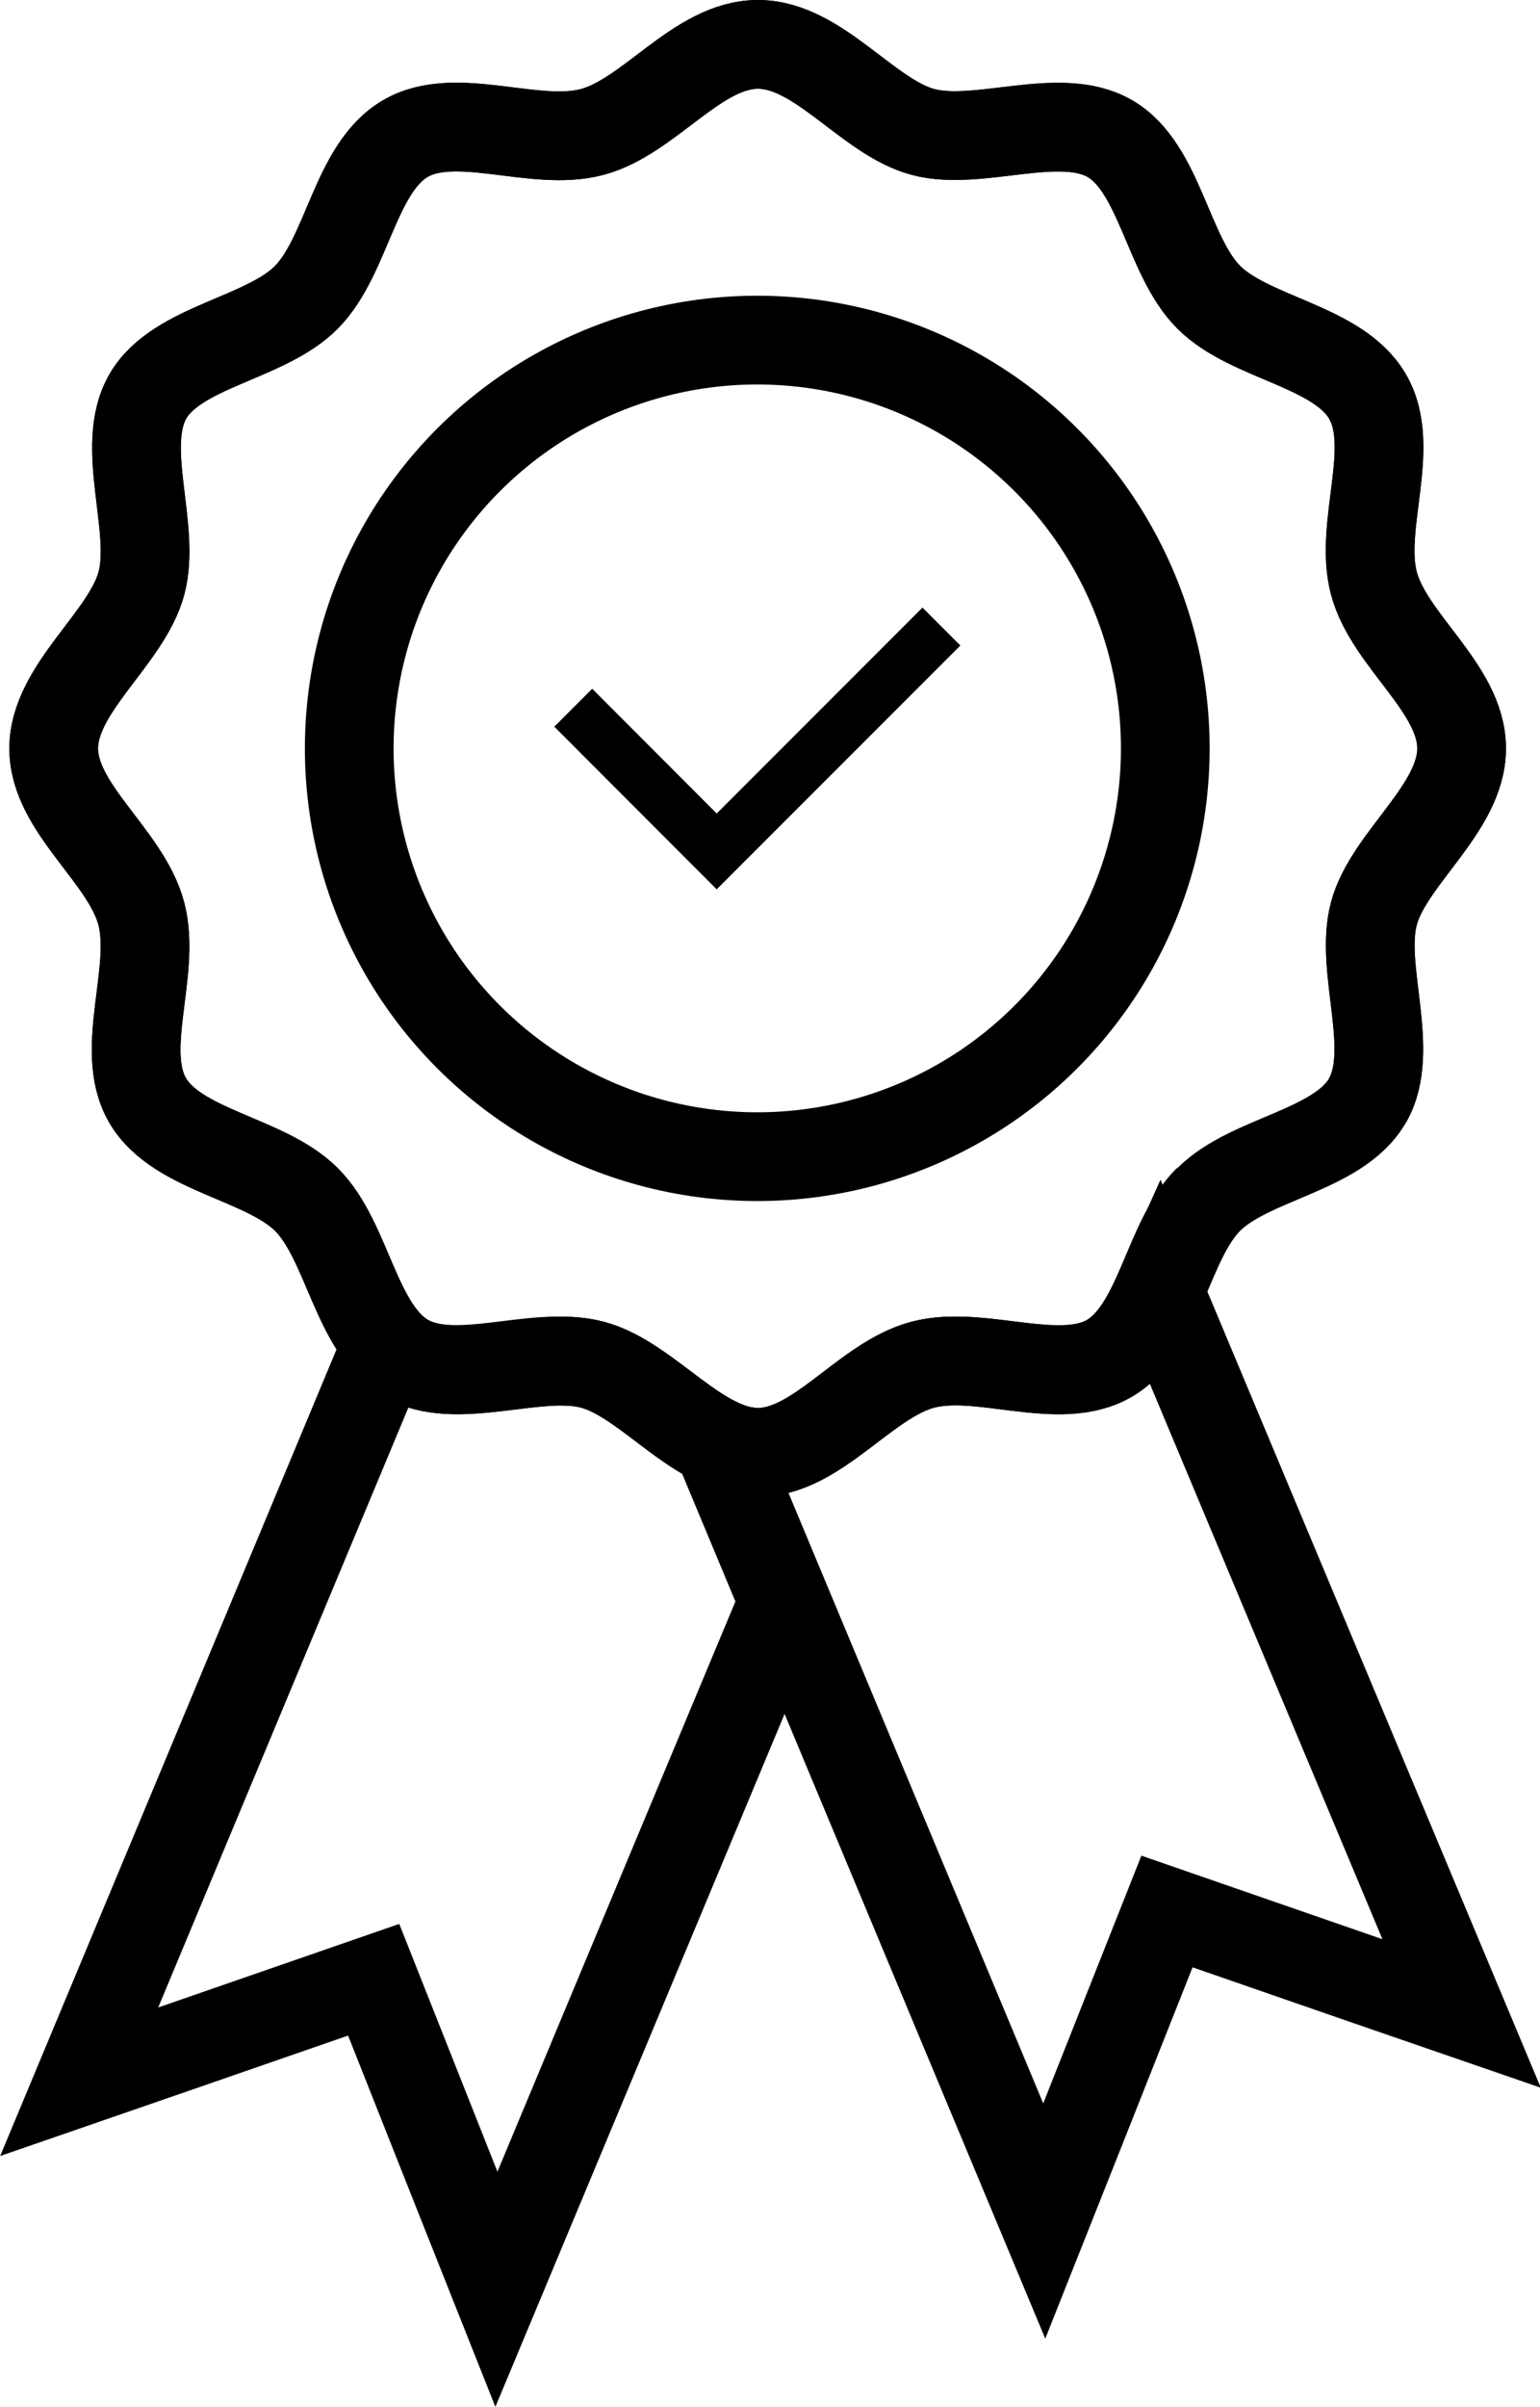 <svg xmlns="http://www.w3.org/2000/svg" viewBox="0 0 95.49 149.14"><defs><style>.cls-1,.cls-2{fill:none;stroke:#000;stroke-width:5.5px;}.cls-1{stroke-linecap:round;stroke-linejoin:round;}.cls-2{stroke-miterlimit:10;}</style></defs><g id="Layer_2" data-name="Layer 2"><g id="Layer_1-2" data-name="Layer 1"><circle class="cls-1" cx="46.96" cy="46.38" r="25.3" transform="translate(-7.12 84.22) rotate(-79.63)"/><polygon points="59.55 40 57.2 37.65 44.44 50.41 36.72 42.68 34.37 45.03 42.09 52.76 44.44 55.11 46.79 52.76 46.79 52.76 59.55 40"/><path class="cls-2" d="M3.33,46.38c0-3.73,4.52-6.8,5.44-10.24s-1.4-8.47.4-11.58S16.45,21,19,18.42s3-8,6.13-9.83,8,.54,11.58-.41S43.24,2.75,47,2.75s6.8,4.52,10.24,5.43,8.47-1.39,11.58.41,3.57,7.27,6.13,9.83,8,3,9.84,6.14-.55,8,.4,11.58,5.44,6.51,5.44,10.24-4.52,6.8-5.44,10.23,1.4,8.47-.4,11.59-7.28,3.57-9.84,6.13-3,8-6.13,9.84-8-.55-11.58.4S50.68,90,47,90s-6.8-4.51-10.24-5.43S28.25,86,25.14,84.16,21.57,76.89,19,74.33s-8-3-9.84-6.13.55-8-.4-11.59S3.33,50.1,3.33,46.38Z"/><path class="cls-2" d="M74.91,74.33c-2.56,2.56-3,8-6.13,9.84s-8-.55-11.58.4S50.68,90,47,90s-6.8-4.51-10.24-5.43S28.25,86,25.14,84.16,21.57,76.89,19,74.33s-8-3-9.84-6.13.55-8-.4-11.59S3.33,50.1,3.33,46.38s4.52-6.8,5.44-10.24-1.4-8.47.4-11.58S16.45,21,19,18.42s3-8,6.13-9.83,8,.54,11.58-.41S43.24,2.75,47,2.75s6.8,4.52,10.24,5.43,8.47-1.39,11.58.41,3.57,7.27,6.13,9.83,8,3,9.84,6.14-.55,8,.4,11.58,5.44,6.51,5.44,10.24-4.52,6.8-5.44,10.23,1.4,8.47-.4,11.59"/><path class="cls-2" d="M44.46,89.37c-2.67-1.27-5.1-4.09-7.74-4.8-3.55-.95-8.47,1.39-11.58-.41A4.66,4.66,0,0,1,24,83.25L4.91,129l5.79-2,12.47-4.32,5.19,13.09,2.42,6.09,17.8-42.62Z"/><path class="cls-2" d="M68.78,84.17c-3.11,1.79-8-.55-11.58.4S50.68,90,47,90a5.6,5.6,0,0,1-2.38-.58l20.13,48.21,2.42-6.09,5.19-13.09,12.47,4.32,5.8,2L71.87,80C71.1,81.71,70.23,83.32,68.78,84.17Z"/></g></g></svg>